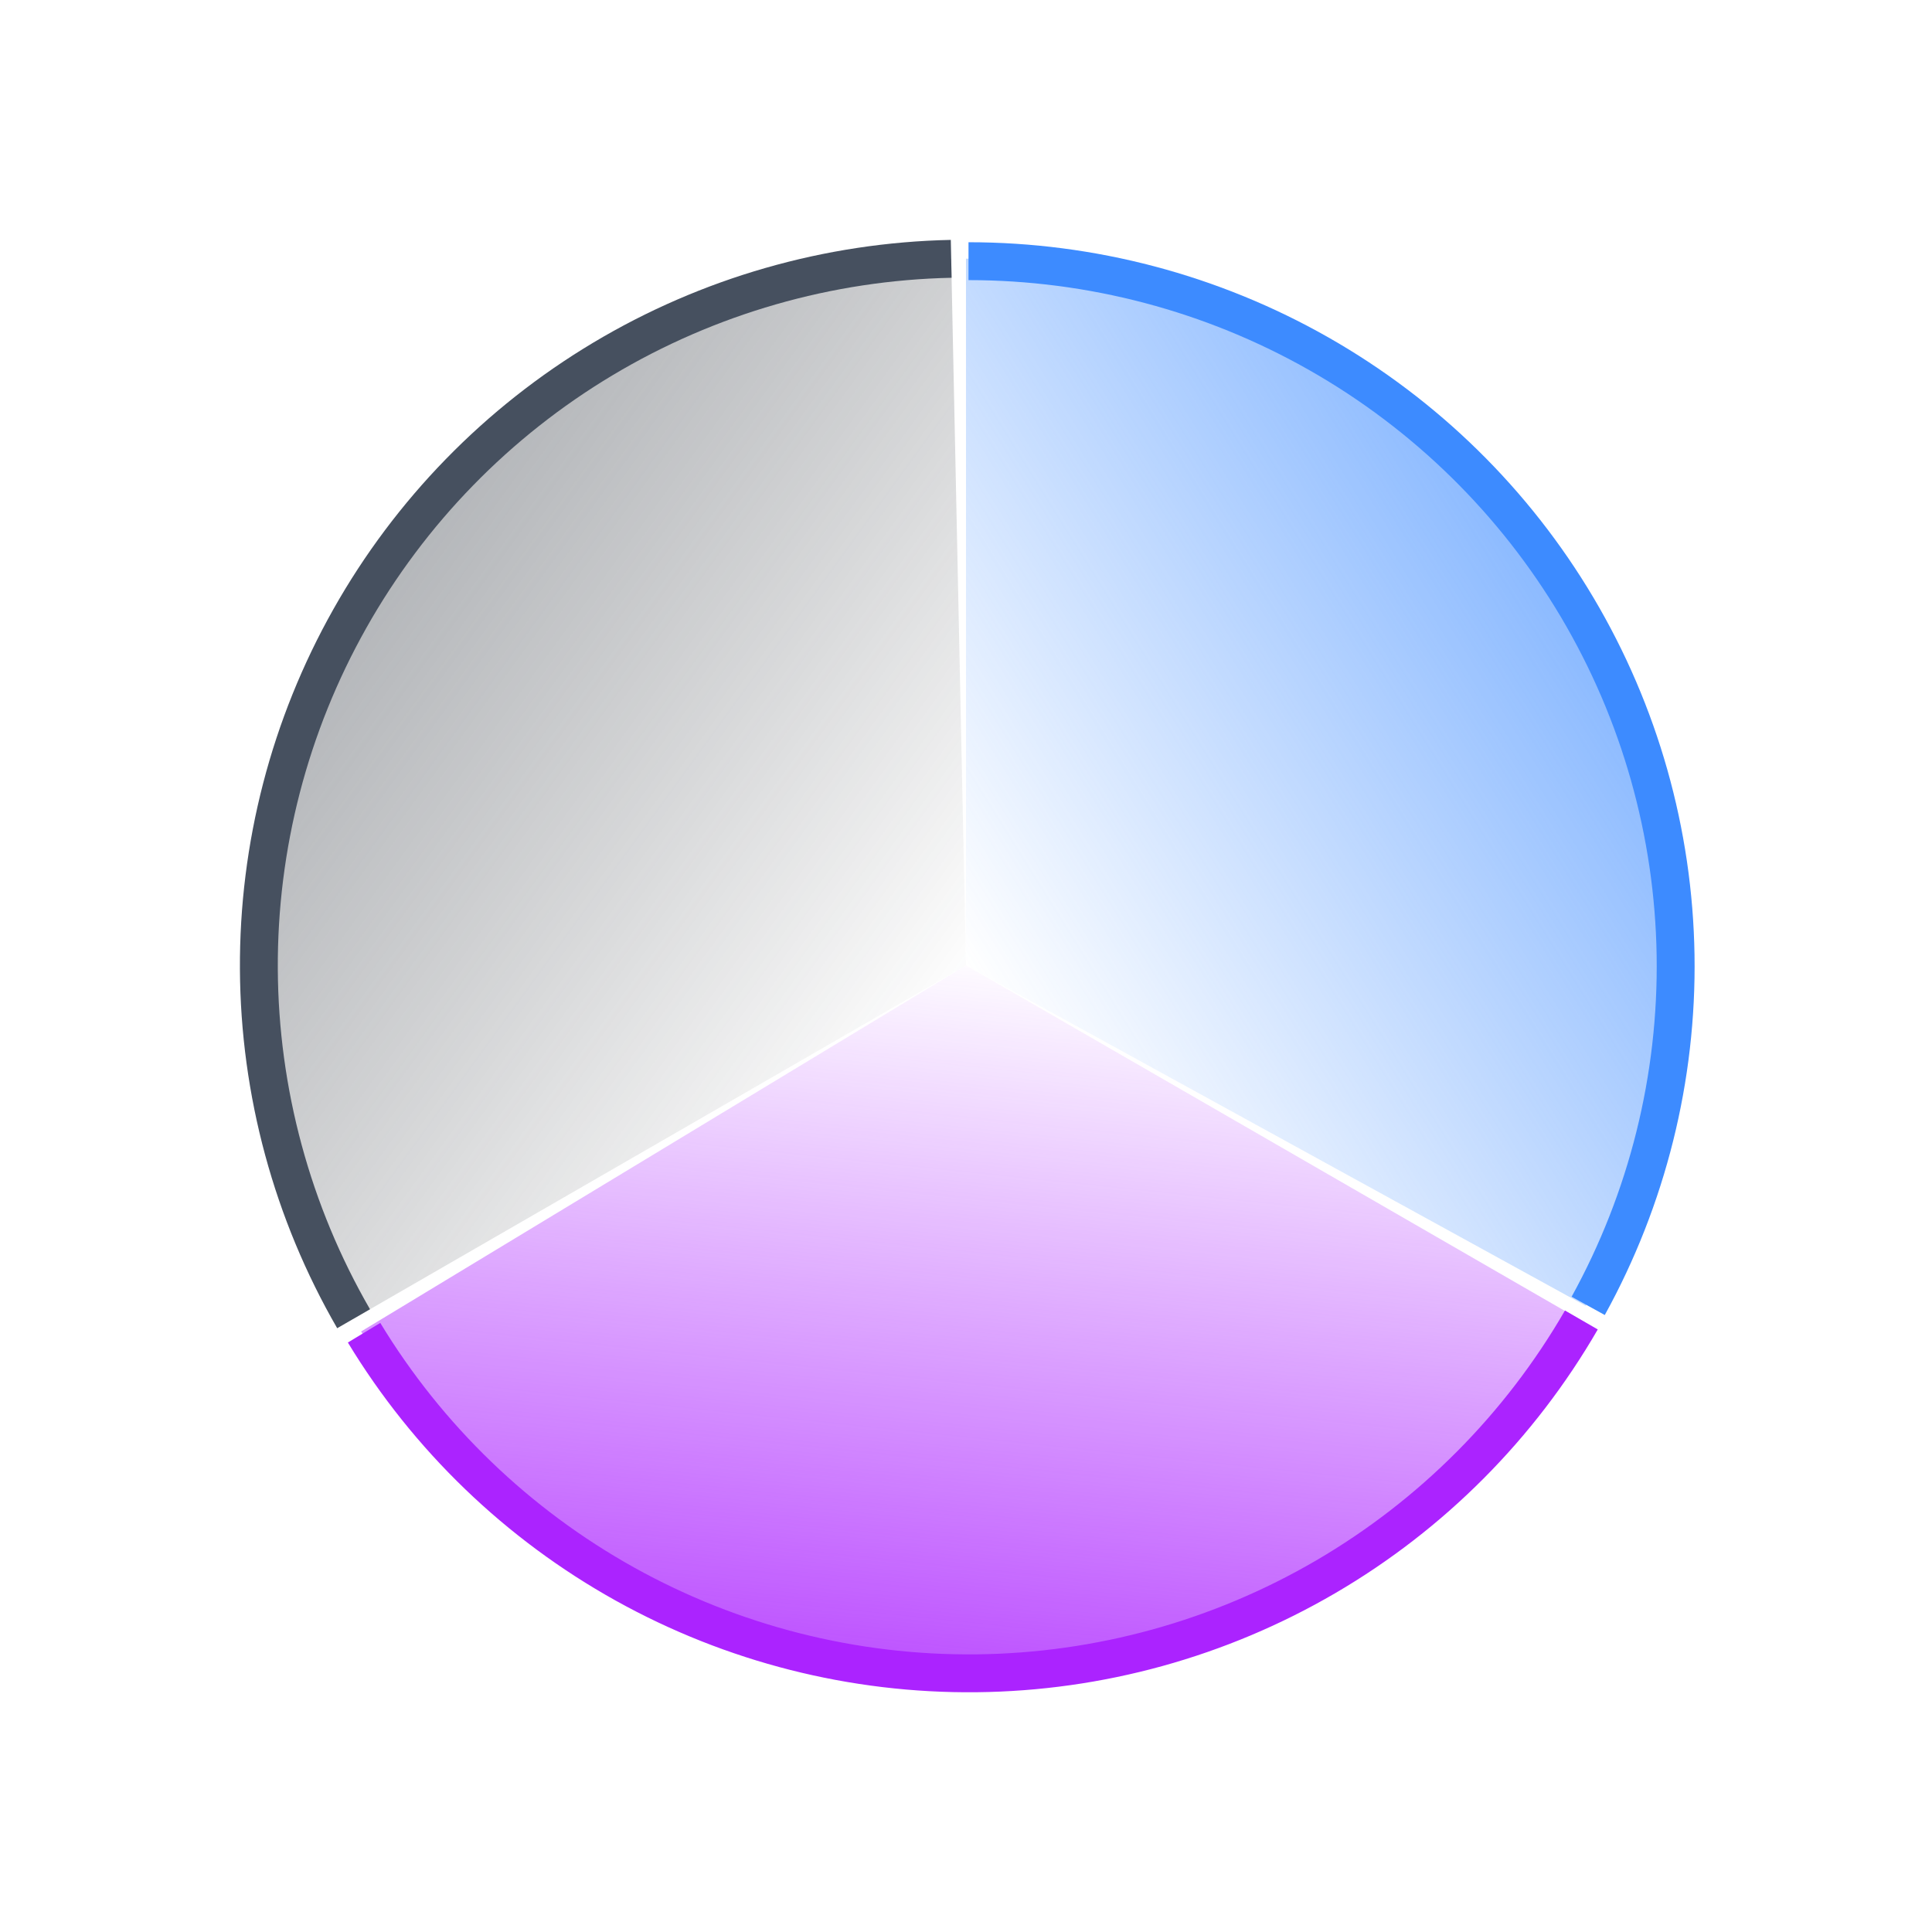 <svg width="306" height="306" viewBox="0 0 306 306" fill="none" xmlns="http://www.w3.org/2000/svg">
<g clip-path="url(#clip0_606_361)">
<path d="M249.998 208.868C240.267 225.712 226.312 239.731 209.509 249.544C192.705 259.357 173.634 264.625 154.173 264.828C134.712 265.032 115.534 260.165 98.529 250.706C81.524 241.247 67.278 227.523 57.196 210.886L153 152.902L249.998 208.868Z" fill="url(#paint0_linear_606_361)"/>
<path d="M56.001 208.868C46.27 192.025 41.099 172.938 40.997 153.488C40.895 134.039 45.866 114.899 55.42 97.954C64.974 81.01 78.781 66.845 95.48 56.857C112.18 46.869 131.195 41.402 150.653 40.995L152.999 152.902L56.001 208.868Z" fill="url(#paint1_linear_606_361)" fill-opacity="0.5"/>
<path d="M56.004 208.868C46.273 192.025 41.102 172.938 41 153.488C40.898 134.039 45.869 114.899 55.423 97.954C64.977 81.01 78.784 66.845 95.483 56.857C112.183 46.869 131.198 41.402 150.656 40.995" stroke="#46505F" stroke-width="6"/>
<path d="M250.465 209.064C240.734 225.908 226.779 239.927 209.976 249.74C193.173 259.552 174.101 264.82 154.64 265.024C135.179 265.227 116.001 260.36 98.996 250.901C81.991 241.442 67.745 227.718 57.664 211.082" stroke="#AB23FF" stroke-width="6"/>
<g filter="url(#filter0_b_606_361)">
<path d="M152.999 40.97C172.461 40.97 191.587 46.038 208.492 55.674C225.398 65.311 239.499 79.183 249.405 95.924C259.312 112.665 264.683 131.697 264.989 151.144C265.295 170.591 260.525 189.782 251.149 206.826L152.999 152.902L152.999 40.97Z" fill="url(#paint2_linear_606_361)"/>
</g>
<path d="M153.397 41.366C172.858 41.366 191.984 46.422 208.89 56.036C225.795 65.65 239.896 79.489 249.802 96.191C259.709 112.892 265.08 131.879 265.386 151.281C265.692 170.682 260.922 189.828 251.546 206.831" stroke="#3D8BFF" stroke-width="6"/>
</g>
<defs>
<filter id="filter0_b_606_361" x="111" y="-1.03" width="196.002" height="249.856" filterUnits="userSpaceOnUse" color-interpolation-filters="sRGB">
<feFlood flood-opacity="0" result="BackgroundImageFix"/>
<feGaussianBlur in="BackgroundImageFix" stdDeviation="21"/>
<feComposite in2="SourceAlpha" operator="in" result="effect1_backgroundBlur_606_361"/>
<feBlend mode="normal" in="SourceGraphic" in2="effect1_backgroundBlur_606_361" result="shape"/>
</filter>
<linearGradient id="paint0_linear_606_361" x1="134.531" y1="294.914" x2="149.693" y2="149.683" gradientUnits="userSpaceOnUse">
<stop stop-color="#AB23FF"/>
<stop offset="1" stop-color="#AB23FF" stop-opacity="0"/>
</linearGradient>
<linearGradient id="paint1_linear_606_361" x1="39.169" y1="65.912" x2="157.378" y2="151.736" gradientUnits="userSpaceOnUse">
<stop stop-color="#464D57"/>
<stop offset="1" stop-color="#23272C" stop-opacity="0"/>
</linearGradient>
<linearGradient id="paint2_linear_606_361" x1="153.395" y1="153.298" x2="310.409" y2="55.282" gradientUnits="userSpaceOnUse">
<stop stop-color="#3D8BFF" stop-opacity="0"/>
<stop offset="1" stop-color="#3D8BFF"/>
</linearGradient>
<clipPath id="clip0_606_361">
<rect width="306" height="306" fill="white"/>
</clipPath>
</defs>
</svg>
